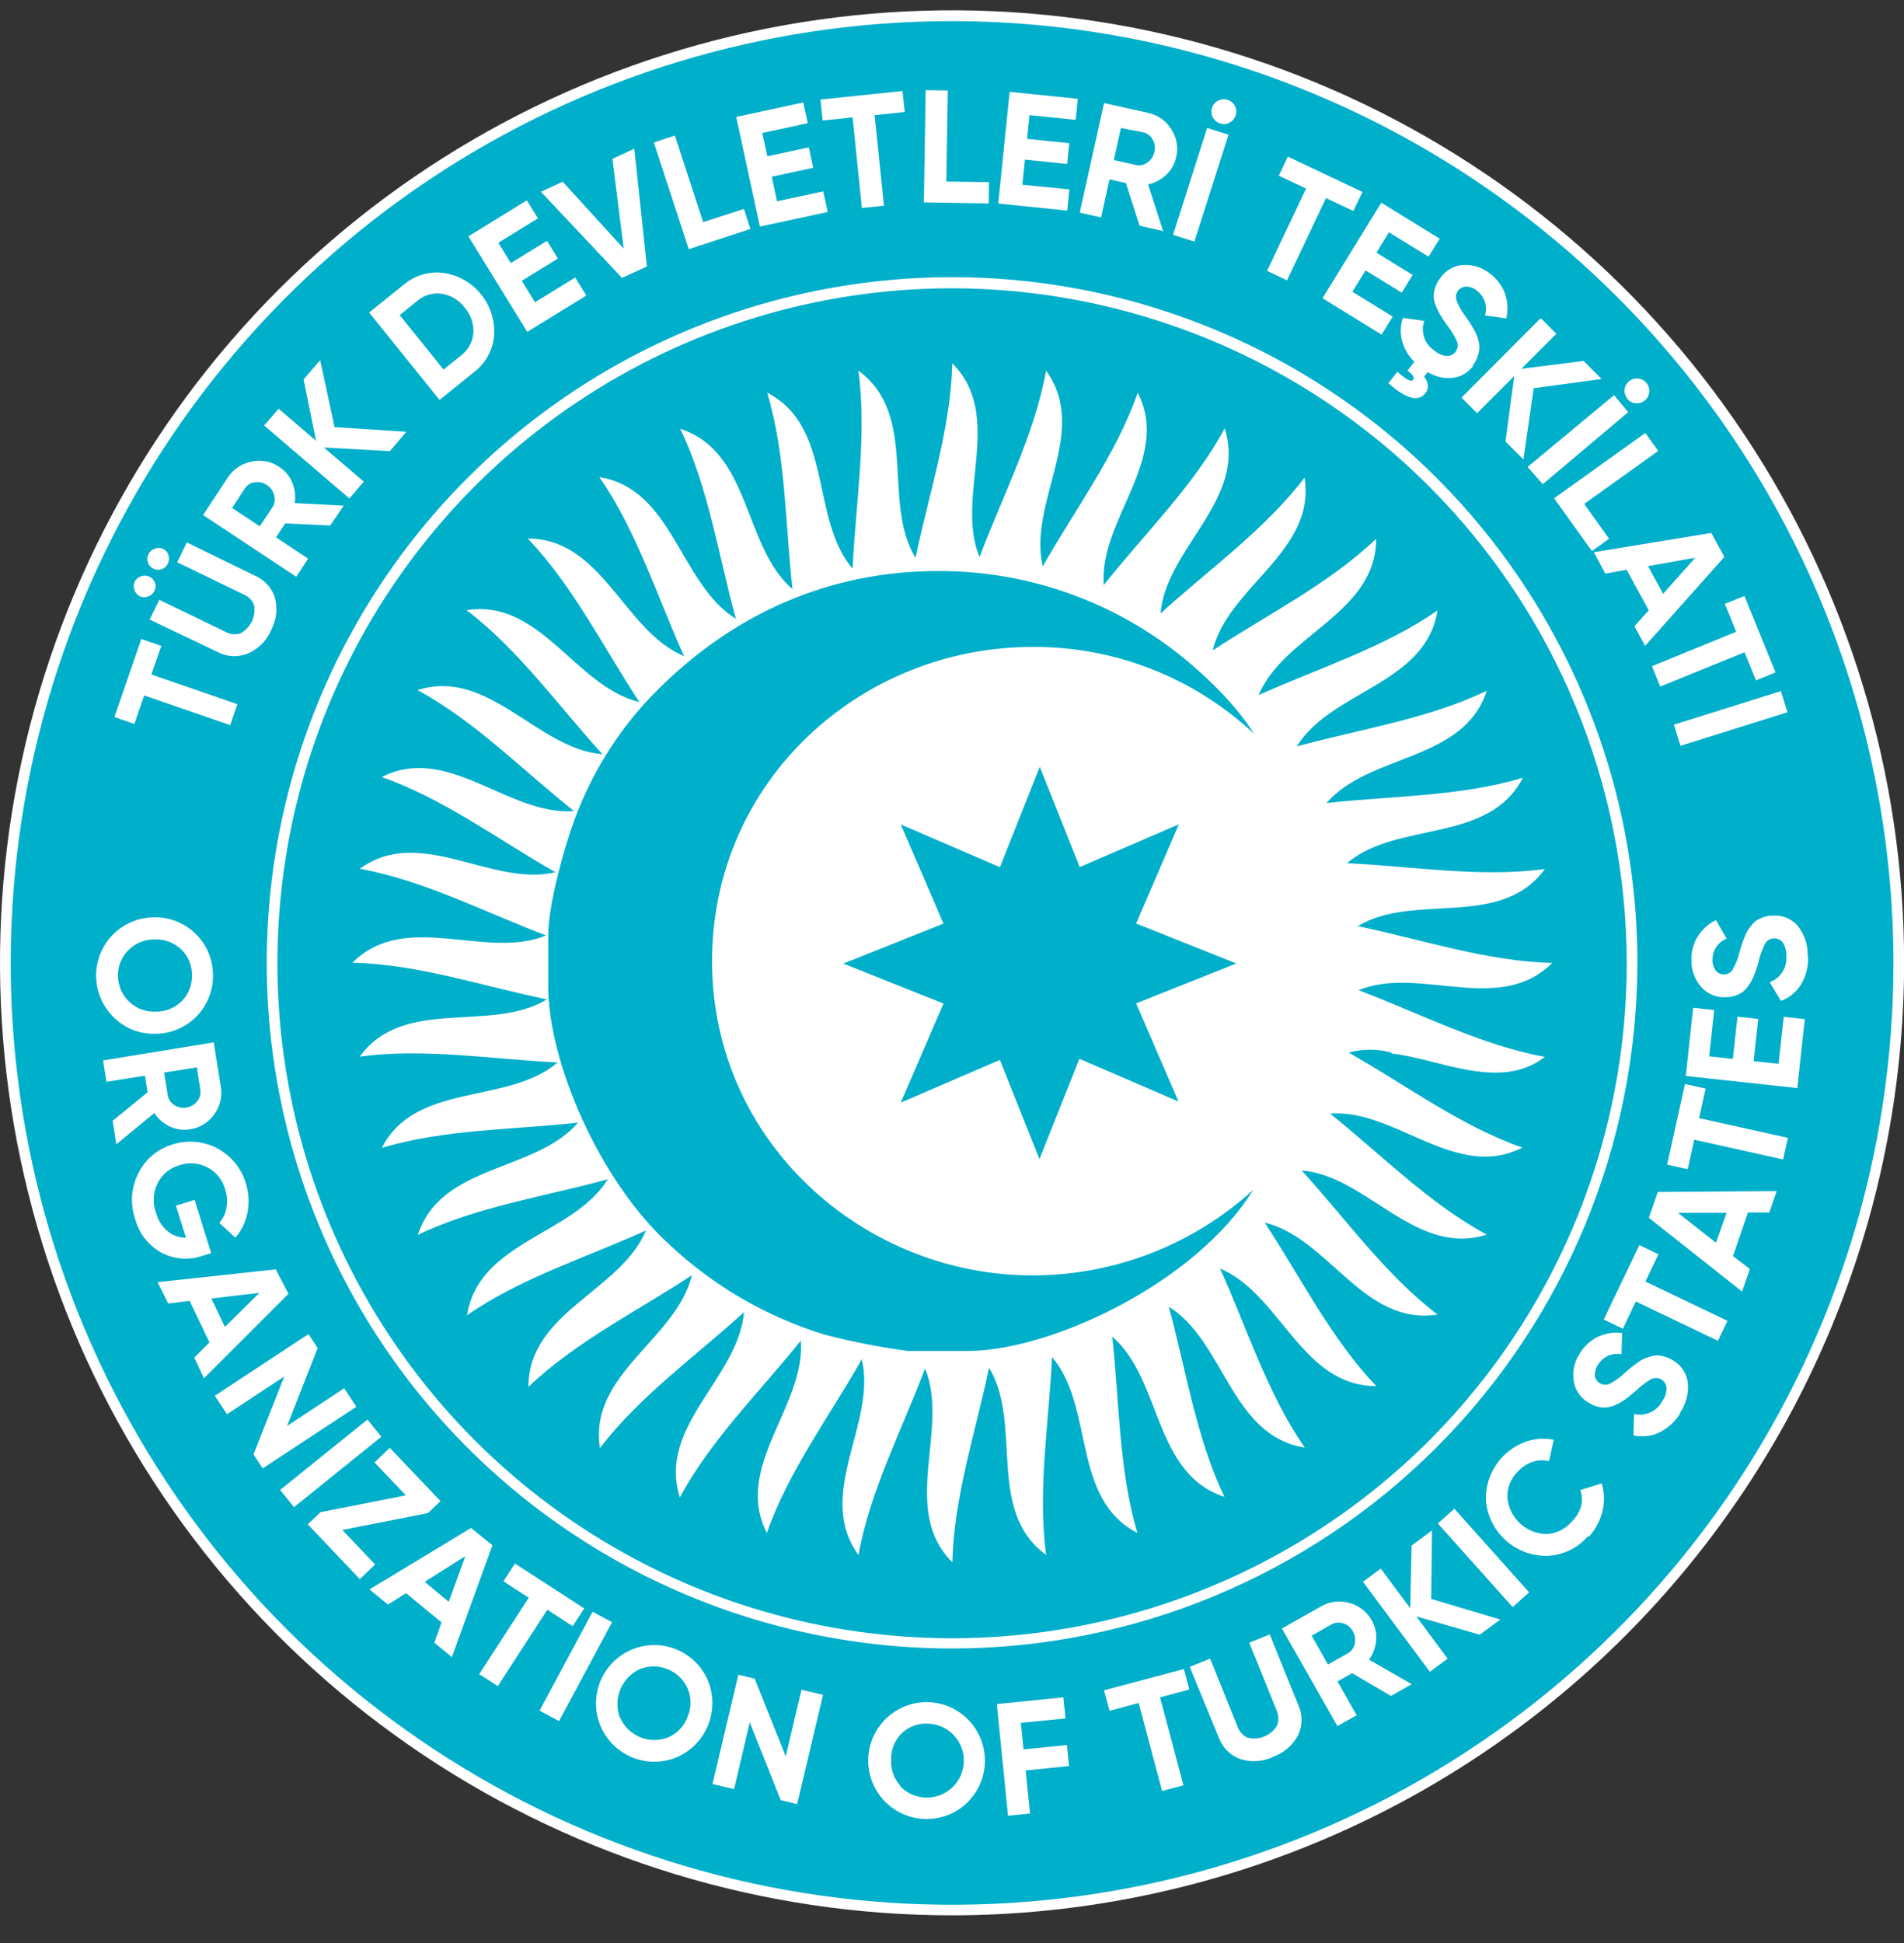 <svg width="50" height="51" viewBox="0 0 50 51" fill="none" xmlns="http://www.w3.org/2000/svg">
<rect x="0" y="0" width="50" height="51" fill="#333333" stroke="none"/>
<path d="M25.005 0.414C20.087 0.413 15.28 1.871 11.192 4.602C7.103 7.334 3.916 11.216 2.034 15.759C0.152 20.302 -0.341 25.301 0.618 30.124C1.577 34.947 3.944 39.377 7.421 42.854C10.898 46.331 15.328 48.699 20.151 49.659C24.973 50.618 29.972 50.126 34.515 48.245C39.058 46.363 42.941 43.176 45.673 39.088C48.405 34.999 49.863 30.193 49.863 25.275C49.863 18.682 47.244 12.359 42.583 7.697C37.921 3.034 31.598 0.415 25.005 0.414Z" fill="#00AFCA"/>
<path d="M36.547 27.654C37.779 27.783 39.389 28.658 40.57 27.741C38.887 27.438 37.226 26.571 35.675 25.991C37.266 25.334 39.369 26.667 40.763 25.275C39.05 25.239 37.279 24.644 35.655 24.31C37.125 23.416 39.411 24.403 40.57 22.81C38.87 23.043 37.03 22.731 35.372 22.658C36.685 21.536 39.097 22.159 39.992 20.414C38.351 20.913 36.483 20.891 34.836 21.079C35.958 19.772 38.435 20.005 39.044 18.131C37.498 18.877 35.653 19.152 34.054 19.592C34.957 18.125 37.442 17.968 37.751 16.021C36.348 17.003 34.561 17.561 33.052 18.246C33.714 16.655 36.138 16.111 36.138 14.142C34.901 15.329 33.229 16.159 31.846 17.073C32.25 15.39 34.567 14.481 34.258 12.535C33.223 13.903 31.7 14.983 30.477 16.103C30.615 14.386 32.758 13.118 32.16 11.244C31.352 12.753 30.017 14.049 28.985 15.357C28.853 13.64 30.769 12.052 29.877 10.307C29.316 11.929 28.194 13.427 27.383 14.868C26.985 13.185 28.629 11.326 27.47 9.73C27.17 11.413 26.303 13.073 25.723 14.624C25.066 13.034 26.399 10.93 25.007 9.536C24.971 11.25 24.376 13.02 24.042 14.644C23.148 13.174 24.135 10.888 22.542 9.73C22.774 11.429 22.463 13.272 22.39 14.927C21.268 13.615 21.891 11.202 20.146 10.307C20.642 11.948 20.623 13.817 20.811 15.463C19.504 14.341 19.736 11.864 17.863 11.255C18.609 12.798 18.884 14.647 19.324 16.243C17.843 15.317 17.675 12.832 15.739 12.523C16.718 13.926 17.279 15.713 17.964 17.222C16.373 16.56 15.829 14.136 13.86 14.136C15.046 15.373 15.877 17.045 16.791 18.428C15.108 18.024 14.199 15.71 12.252 16.016C13.619 17.051 14.701 18.574 15.821 19.797C14.104 19.66 12.836 17.517 10.962 18.114C12.471 18.922 13.767 20.257 15.075 21.289C13.358 21.421 11.77 19.505 10.025 20.397C11.647 20.958 13.145 22.08 14.586 22.894C12.903 23.292 11.043 21.646 9.447 22.804C11.13 23.104 12.791 23.971 14.342 24.554C12.752 25.208 10.648 23.876 9.254 25.27C10.968 25.303 12.738 25.901 14.362 26.232C12.892 27.127 10.606 26.139 9.447 27.735C11.147 27.5 12.988 27.811 14.645 27.887C13.332 29.009 10.92 28.383 10.025 30.131C11.666 29.634 13.534 29.654 15.181 29.466C14.059 30.773 11.582 30.541 10.973 32.414C12.516 31.668 14.365 31.396 15.961 30.953C15.058 32.42 12.572 32.577 12.264 34.524C13.666 33.545 15.453 32.986 16.962 32.299C16.3 33.89 13.877 34.434 13.877 36.403C15.114 35.217 16.786 34.386 18.169 33.472C17.765 35.155 15.447 36.064 15.756 38.01C16.791 36.644 18.314 35.562 19.537 34.442C19.4 36.159 17.257 37.427 17.854 39.304C18.662 37.792 19.997 36.484 21.03 35.188C21.162 36.905 19.246 38.493 20.138 40.238C20.699 38.619 21.821 37.118 22.631 35.677C23.03 37.36 21.386 39.219 22.544 40.816C22.845 39.132 23.711 37.472 24.292 35.921C24.948 37.514 23.616 39.615 25.01 41.009C25.044 39.295 25.638 37.525 25.972 35.901C26.867 37.371 25.88 39.657 27.473 40.816C27.24 39.116 27.552 37.276 27.627 35.62C28.749 36.931 28.124 39.343 29.871 40.238C29.375 38.597 29.394 36.728 29.206 35.082C30.514 36.204 30.281 38.681 32.155 39.289C31.408 37.744 31.134 35.898 30.693 34.299C32.16 35.203 32.317 37.688 34.264 37.996C33.285 36.594 32.724 34.807 32.04 33.298C33.63 33.96 34.174 36.383 36.143 36.383C34.957 35.149 34.127 33.475 33.212 32.092C34.895 32.496 35.804 34.813 37.751 34.504C36.385 33.469 35.302 31.946 34.183 30.723C35.899 30.86 37.167 33.003 39.044 32.406C37.532 31.598 36.225 30.263 34.929 29.23C36.645 29.099 38.233 31.015 39.978 30.122C38.359 29.561 36.859 28.439 35.417 27.629C35.784 27.528 36.172 27.528 36.539 27.629M30.948 28.913L28.345 27.791L27.296 30.425L26.258 27.82L23.655 28.942L24.777 26.341L22.146 25.292L24.777 24.243L23.655 21.64L26.258 22.762L27.305 20.128L28.354 22.759L30.957 21.637L29.835 24.24L32.466 25.289L29.835 26.338L30.948 28.913ZM27.114 16.981C22.601 16.981 18.699 20.495 18.699 25.23C18.699 29.965 22.665 33.477 27.114 33.477C29.258 33.478 31.325 32.678 32.909 31.233C31.386 33.693 27.579 35.461 25.406 35.461H23.846C23.108 35.362 22.376 35.219 21.655 35.031C20.129 34.564 18.731 33.752 17.568 32.658C15.725 30.975 14.396 27.853 14.396 25.892V24.552C14.396 23.665 14.906 21.923 15.204 21.214C15.646 20.127 16.288 19.133 17.097 18.282C19.464 15.831 22.163 14.989 24.629 14.989C26.681 14.98 28.689 15.594 30.385 16.751C31.226 17.312 32.373 18.35 32.929 19.258C31.354 17.783 29.272 16.967 27.114 16.981Z" fill="white"/>
<path d="M2.99 26.706C2.772 26.495 2.621 26.224 2.558 25.928C2.494 25.631 2.52 25.323 2.632 25.041C2.744 24.759 2.937 24.517 3.188 24.345C3.438 24.174 3.733 24.081 4.037 24.078C4.238 24.072 4.438 24.107 4.625 24.18C4.813 24.253 4.984 24.362 5.129 24.502C5.274 24.642 5.39 24.809 5.469 24.994C5.549 25.178 5.591 25.377 5.593 25.578C5.599 25.78 5.564 25.98 5.49 26.169C5.417 26.356 5.307 26.528 5.167 26.673C5.027 26.818 4.859 26.933 4.673 27.013C4.488 27.092 4.289 27.134 4.087 27.135C3.885 27.142 3.683 27.108 3.494 27.034C3.305 26.96 3.134 26.849 2.99 26.706ZM3.369 24.939C3.235 25.075 3.146 25.248 3.112 25.435C3.078 25.623 3.102 25.816 3.179 25.991C3.256 26.165 3.384 26.311 3.546 26.412C3.708 26.513 3.897 26.562 4.087 26.554C4.215 26.557 4.342 26.533 4.461 26.485C4.579 26.437 4.687 26.365 4.777 26.274C4.865 26.184 4.934 26.077 4.979 25.96C5.024 25.843 5.045 25.718 5.041 25.592C5.042 25.467 5.018 25.343 4.97 25.228C4.922 25.113 4.85 25.008 4.76 24.922C4.668 24.832 4.559 24.763 4.438 24.718C4.318 24.672 4.19 24.652 4.062 24.658C3.934 24.656 3.807 24.68 3.689 24.728C3.571 24.776 3.464 24.848 3.374 24.939" fill="white"/>
<path d="M2.959 29.418L3.877 28.669L3.807 28.235L2.797 28.395L2.707 27.834L5.613 27.36L5.798 28.521C5.82 28.648 5.816 28.779 5.786 28.905C5.756 29.03 5.701 29.149 5.624 29.253C5.55 29.358 5.456 29.447 5.346 29.514C5.237 29.581 5.115 29.625 4.988 29.643C4.809 29.672 4.626 29.647 4.463 29.57C4.295 29.494 4.152 29.371 4.051 29.216L3.055 30.035L2.959 29.418ZM5.17 28.016L4.309 28.153L4.404 28.745C4.412 28.798 4.432 28.849 4.461 28.893C4.491 28.938 4.53 28.975 4.575 29.003C4.67 29.067 4.786 29.092 4.898 29.071C5.009 29.053 5.109 28.994 5.178 28.905C5.212 28.864 5.237 28.816 5.251 28.765C5.265 28.714 5.268 28.66 5.26 28.608L5.17 28.016Z" fill="white"/>
<path d="M5.546 32.894L5.33 32.958C5.151 33.022 4.962 33.048 4.773 33.034C4.584 33.02 4.4 32.967 4.233 32.877C4.066 32.783 3.919 32.657 3.802 32.506C3.684 32.355 3.598 32.181 3.549 31.996C3.481 31.799 3.454 31.59 3.469 31.381C3.485 31.173 3.542 30.97 3.638 30.785C3.73 30.605 3.857 30.445 4.012 30.316C4.168 30.188 4.348 30.092 4.542 30.035C4.734 29.976 4.937 29.954 5.138 29.973C5.338 29.992 5.534 30.051 5.712 30.146C5.889 30.241 6.047 30.37 6.174 30.527C6.302 30.683 6.397 30.863 6.455 31.057C6.535 31.307 6.55 31.573 6.499 31.831C6.453 32.074 6.342 32.3 6.18 32.487L5.759 32.097C5.858 31.987 5.923 31.851 5.947 31.705C5.977 31.543 5.966 31.375 5.913 31.219C5.88 31.096 5.821 30.981 5.741 30.882C5.661 30.782 5.561 30.7 5.448 30.641C5.333 30.582 5.208 30.547 5.08 30.537C4.952 30.528 4.823 30.546 4.701 30.588C4.581 30.623 4.469 30.682 4.372 30.762C4.276 30.843 4.197 30.942 4.14 31.054C4.08 31.174 4.046 31.304 4.038 31.438C4.03 31.571 4.05 31.705 4.096 31.831C4.146 32.021 4.253 32.192 4.404 32.319C4.539 32.43 4.709 32.49 4.884 32.487L4.62 31.646L5.111 31.494L5.546 32.894Z" fill="white"/>
<path d="M5.102 35.635L5.501 35.236L4.979 34.145L4.418 34.215L4.137 33.654L7.24 33.318L7.576 33.96L5.355 36.179L5.102 35.635ZM5.551 34.083L5.907 34.829L6.811 33.935L5.551 34.083Z" fill="white"/>
<path d="M9.038 36.44L9.358 36.925L6.898 38.543L6.657 38.176L7.464 36.131L5.961 37.121L5.641 36.636L8.101 35.017L8.342 35.385L7.54 37.427L9.038 36.44Z" fill="white"/>
<path d="M9.65 37.26L7.356 39.108L7.721 39.56L10.014 37.712L9.65 37.26Z" fill="white"/>
<path d="M8.99 40.159L9.852 41.065L9.448 41.449L8.082 40.01L8.418 39.691L10.657 39.25L9.835 38.386L10.236 38.002L11.568 39.402L11.237 39.716L8.99 40.159Z" fill="white"/>
<path d="M11.406 43.116L11.596 42.586L10.662 41.817L10.188 42.117L9.703 41.719L12.37 40.106L12.931 40.56L11.866 43.497L11.406 43.116ZM11.153 41.52L11.784 42.044L12.219 40.846L11.153 41.52Z" fill="white"/>
<path d="M15.341 42.218L15.038 42.684L14.373 42.252L13.072 44.257L12.584 43.943L13.885 41.938L13.22 41.505L13.523 41.04L15.341 42.218Z" fill="white"/>
<path d="M15.562 42.305L14.169 44.901L14.681 45.175L16.073 42.58L15.562 42.305Z" fill="white"/>
<path d="M17.776 46.123C17.497 46.24 17.19 46.272 16.893 46.215C16.596 46.158 16.323 46.014 16.107 45.802C15.892 45.589 15.744 45.318 15.683 45.022C15.621 44.726 15.649 44.418 15.762 44.138C15.875 43.858 16.069 43.617 16.318 43.446C16.568 43.276 16.863 43.183 17.165 43.179C17.467 43.176 17.764 43.262 18.017 43.427C18.271 43.592 18.47 43.828 18.589 44.106C18.745 44.482 18.747 44.904 18.595 45.281C18.443 45.658 18.149 45.96 17.776 46.123ZM16.289 45.096C16.394 45.325 16.582 45.506 16.816 45.601C17.05 45.695 17.311 45.696 17.546 45.604C17.663 45.553 17.769 45.479 17.857 45.386C17.945 45.293 18.013 45.183 18.056 45.062C18.107 44.944 18.133 44.818 18.133 44.689C18.133 44.561 18.107 44.434 18.056 44.316C17.952 44.086 17.764 43.906 17.529 43.811C17.295 43.717 17.034 43.717 16.8 43.811C16.567 43.92 16.383 44.113 16.287 44.351C16.191 44.59 16.188 44.856 16.281 45.096" fill="white"/>
<path d="M21.047 44.353L21.613 44.487L20.934 47.354L20.502 47.25L19.689 45.208L19.277 46.961L18.71 46.827L19.389 43.96L19.818 44.061L20.634 46.1L21.047 44.353Z" fill="white"/>
<path d="M25.386 47.329C25.202 47.502 24.979 47.627 24.735 47.693C24.491 47.759 24.235 47.763 23.989 47.707C23.743 47.65 23.515 47.533 23.325 47.367C23.134 47.201 22.988 46.99 22.899 46.754C22.81 46.518 22.78 46.263 22.813 46.013C22.846 45.762 22.94 45.524 23.087 45.319C23.234 45.113 23.429 44.947 23.655 44.836C23.882 44.724 24.132 44.67 24.385 44.678C24.687 44.689 24.979 44.789 25.225 44.966C25.471 45.143 25.659 45.388 25.766 45.671C25.872 45.954 25.894 46.262 25.826 46.557C25.759 46.852 25.605 47.12 25.386 47.329ZM23.636 46.88C23.746 46.996 23.882 47.083 24.034 47.133C24.185 47.184 24.347 47.196 24.504 47.169C24.662 47.142 24.81 47.076 24.936 46.978C25.062 46.88 25.162 46.753 25.227 46.607C25.291 46.461 25.32 46.301 25.308 46.142C25.297 45.983 25.246 45.829 25.161 45.694C25.076 45.559 24.958 45.447 24.82 45.368C24.681 45.289 24.525 45.246 24.365 45.242C24.24 45.235 24.114 45.254 23.997 45.297C23.879 45.341 23.771 45.408 23.681 45.494C23.59 45.583 23.518 45.69 23.47 45.807C23.421 45.925 23.398 46.052 23.4 46.179C23.392 46.306 23.41 46.434 23.453 46.555C23.496 46.675 23.563 46.786 23.65 46.88" fill="white"/>
<path d="M27.981 45.105L26.808 45.222L26.878 45.918L28.017 45.803L28.073 46.355L26.934 46.471L27.049 47.601L26.471 47.66L26.177 44.729L27.925 44.552L27.981 45.105Z" fill="white"/>
<path d="M31.089 43.809L31.232 44.347L30.463 44.552L31.078 46.861L30.517 47.009L29.902 44.701L29.137 44.905L28.993 44.367L31.089 43.809Z" fill="white"/>
<path d="M33.409 46.126C33.143 46.244 32.844 46.26 32.567 46.17C32.438 46.124 32.321 46.049 32.224 45.952C32.127 45.855 32.053 45.738 32.006 45.609L31.243 43.752L31.779 43.536L32.503 45.332C32.525 45.393 32.56 45.45 32.605 45.498C32.65 45.546 32.704 45.585 32.764 45.612C32.908 45.648 33.06 45.637 33.198 45.581C33.336 45.525 33.453 45.427 33.532 45.301C33.558 45.239 33.571 45.174 33.571 45.107C33.571 45.041 33.558 44.975 33.532 44.914L32.806 43.118L33.344 42.9L34.087 44.737C34.147 44.864 34.178 45.002 34.178 45.142C34.178 45.282 34.147 45.421 34.087 45.548C33.949 45.81 33.716 46.01 33.437 46.109" fill="white"/>
<path d="M36.528 44.515L35.507 43.918L35.123 44.134L35.627 45.023L35.12 45.304L33.664 42.745L34.691 42.165C34.802 42.1 34.926 42.058 35.054 42.043C35.183 42.028 35.313 42.038 35.437 42.075C35.561 42.107 35.677 42.164 35.778 42.244C35.879 42.323 35.962 42.422 36.023 42.535C36.113 42.691 36.153 42.871 36.138 43.051C36.125 43.236 36.06 43.413 35.95 43.562L37.072 44.207L36.528 44.515ZM34.446 42.933L34.873 43.691L35.395 43.396C35.441 43.37 35.481 43.334 35.513 43.291C35.544 43.248 35.566 43.199 35.577 43.147C35.602 43.035 35.584 42.917 35.526 42.818C35.473 42.718 35.382 42.644 35.274 42.611C35.224 42.593 35.17 42.586 35.117 42.591C35.063 42.596 35.012 42.612 34.965 42.639L34.446 42.933Z" fill="white"/>
<path d="M39.398 42.51L38.859 42.908L37.193 42.428L38.015 43.536L37.549 43.882L35.793 41.52L36.259 41.172L37.033 42.212L37.069 40.569L37.605 40.17L37.585 41.968L39.398 42.51Z" fill="white"/>
<path d="M38.192 39.601L37.759 39.988L39.723 42.183L40.156 41.796L38.192 39.601Z" fill="white"/>
<path d="M41.698 40.325C41.565 40.48 41.401 40.605 41.217 40.694C41.033 40.782 40.833 40.831 40.629 40.838C40.223 40.845 39.83 40.696 39.531 40.422C39.231 40.148 39.048 39.77 39.019 39.365C39.012 39.032 39.11 38.706 39.3 38.432C39.489 38.158 39.76 37.951 40.074 37.839C40.308 37.758 40.56 37.742 40.803 37.792L40.679 38.353C40.535 38.317 40.383 38.324 40.242 38.372C40.092 38.425 39.958 38.515 39.852 38.633C39.761 38.724 39.691 38.832 39.645 38.951C39.599 39.071 39.579 39.198 39.586 39.326C39.613 39.581 39.732 39.817 39.921 39.99C40.11 40.163 40.356 40.261 40.612 40.266C40.74 40.26 40.865 40.228 40.979 40.171C41.093 40.115 41.195 40.035 41.277 39.938C41.389 39.829 41.471 39.694 41.518 39.545C41.555 39.401 41.549 39.25 41.501 39.11L42.062 38.936C42.133 39.173 42.14 39.425 42.082 39.665C42.022 39.917 41.897 40.149 41.72 40.339" fill="white"/>
<path d="M44.133 37.079C44.002 37.305 43.806 37.487 43.572 37.601C43.361 37.701 43.123 37.728 42.895 37.677L42.912 37.116C43.056 37.149 43.206 37.133 43.34 37.072C43.474 37.011 43.584 36.907 43.653 36.776C43.727 36.675 43.767 36.551 43.765 36.425C43.761 36.38 43.746 36.336 43.721 36.298C43.695 36.259 43.661 36.228 43.621 36.205C43.581 36.183 43.536 36.171 43.49 36.171C43.444 36.17 43.399 36.18 43.358 36.201C43.206 36.292 43.065 36.4 42.938 36.524C42.848 36.603 42.754 36.678 42.657 36.748C42.569 36.807 42.475 36.857 42.377 36.897C42.274 36.938 42.163 36.953 42.054 36.942C41.933 36.925 41.817 36.882 41.715 36.815C41.609 36.756 41.519 36.673 41.452 36.572C41.384 36.472 41.34 36.358 41.325 36.238C41.289 35.991 41.345 35.739 41.482 35.531C41.596 35.339 41.764 35.185 41.964 35.087C42.162 34.996 42.382 34.961 42.598 34.986L42.581 35.547C42.462 35.524 42.338 35.539 42.227 35.589C42.116 35.639 42.023 35.723 41.961 35.828C41.904 35.91 41.876 36.009 41.88 36.109C41.886 36.15 41.902 36.19 41.926 36.224C41.949 36.259 41.981 36.288 42.017 36.309C42.053 36.33 42.094 36.342 42.136 36.346C42.178 36.349 42.22 36.343 42.259 36.327C42.404 36.255 42.538 36.16 42.654 36.047L42.817 35.907C42.853 35.876 42.907 35.837 42.977 35.786C43.031 35.743 43.09 35.706 43.151 35.674C43.198 35.654 43.257 35.632 43.328 35.609C43.389 35.588 43.453 35.578 43.518 35.578C43.585 35.58 43.651 35.59 43.715 35.609C43.79 35.632 43.863 35.664 43.931 35.705C44.038 35.766 44.129 35.852 44.197 35.955C44.266 36.059 44.309 36.176 44.323 36.299C44.349 36.576 44.276 36.853 44.118 37.082" fill="white"/>
<path d="M43.05 32.681L43.552 32.922L43.209 33.637L45.364 34.67L45.114 35.194L42.957 34.162L42.618 34.877L42.115 34.636L43.05 32.681Z" fill="white"/>
<path d="M46.463 31.825H45.902L45.51 32.97L45.953 33.309L45.748 33.901L43.299 31.965L43.535 31.287L46.657 31.264L46.463 31.825ZM45.061 32.619L45.341 31.834H44.065L45.061 32.619Z" fill="white"/>
<path d="M44.248 28.453L44.792 28.574L44.618 29.348L46.952 29.867L46.825 30.434L44.492 29.915L44.32 30.689L43.779 30.569L44.248 28.453Z" fill="white"/>
<path d="M46.707 27.923L46.842 26.689L47.395 26.751L47.198 28.56L44.27 28.243L44.463 26.453L45.016 26.512L44.884 27.727L45.507 27.794L45.627 26.686L46.172 26.745L46.051 27.853L46.707 27.923Z" fill="white"/>
<path d="M47.479 25.104C47.493 25.363 47.428 25.62 47.294 25.842C47.173 26.04 46.988 26.192 46.769 26.271L46.472 25.78C46.611 25.731 46.729 25.637 46.808 25.513C46.887 25.389 46.923 25.242 46.91 25.096C46.917 24.97 46.885 24.846 46.817 24.739C46.791 24.705 46.757 24.677 46.718 24.659C46.679 24.64 46.636 24.63 46.593 24.63C46.544 24.63 46.496 24.643 46.453 24.668C46.411 24.693 46.376 24.728 46.351 24.77C46.272 24.93 46.211 25.099 46.172 25.273C46.142 25.386 46.105 25.498 46.06 25.606C46.019 25.706 45.968 25.8 45.905 25.887C45.843 25.978 45.758 26.052 45.658 26.1C45.548 26.15 45.429 26.176 45.308 26.176C45.186 26.181 45.065 26.159 44.954 26.11C44.843 26.062 44.744 25.988 44.666 25.895C44.503 25.706 44.414 25.463 44.416 25.214C44.409 24.992 44.467 24.773 44.581 24.582C44.698 24.397 44.864 24.247 45.061 24.151L45.342 24.636C45.23 24.68 45.135 24.758 45.069 24.858C45.002 24.959 44.968 25.077 44.971 25.197C44.968 25.297 44.999 25.396 45.058 25.477C45.084 25.51 45.117 25.536 45.154 25.553C45.192 25.57 45.233 25.578 45.274 25.576C45.318 25.576 45.361 25.566 45.4 25.545C45.439 25.525 45.472 25.494 45.496 25.458C45.578 25.318 45.639 25.167 45.675 25.009C45.703 24.919 45.723 24.852 45.737 24.804L45.807 24.613C45.831 24.549 45.86 24.487 45.894 24.428C45.928 24.375 45.965 24.324 46.006 24.277C46.046 24.225 46.094 24.18 46.149 24.145C46.207 24.113 46.269 24.087 46.332 24.066C46.407 24.043 46.486 24.032 46.565 24.033C46.688 24.024 46.811 24.046 46.925 24.094C47.039 24.143 47.139 24.218 47.218 24.313C47.389 24.532 47.479 24.804 47.471 25.082" fill="white"/>
<path d="M3.711 16.773L4.236 16.953L3.975 17.704L6.233 18.484L6.045 19.034L3.787 18.254L3.529 19.003L3.004 18.821L3.711 16.773Z" fill="white"/>
<path d="M4.07 15.292C4.083 15.327 4.089 15.364 4.086 15.402C4.084 15.439 4.074 15.475 4.056 15.508C4.04 15.542 4.018 15.572 3.991 15.597C3.963 15.622 3.931 15.641 3.896 15.654C3.862 15.669 3.824 15.676 3.787 15.676C3.749 15.676 3.712 15.669 3.677 15.654C3.644 15.638 3.614 15.615 3.59 15.587C3.565 15.559 3.546 15.527 3.534 15.491C3.52 15.457 3.512 15.419 3.512 15.382C3.512 15.344 3.52 15.307 3.534 15.272C3.551 15.239 3.574 15.209 3.603 15.184C3.631 15.159 3.664 15.141 3.7 15.129C3.737 15.115 3.776 15.108 3.816 15.11C3.856 15.112 3.895 15.123 3.93 15.141C3.963 15.157 3.993 15.18 4.018 15.208C4.042 15.236 4.061 15.268 4.073 15.303M4.424 14.58C4.435 14.615 4.44 14.652 4.437 14.689C4.434 14.726 4.424 14.762 4.407 14.796C4.391 14.829 4.368 14.86 4.341 14.885C4.313 14.91 4.28 14.929 4.245 14.941C4.21 14.953 4.173 14.959 4.135 14.956C4.098 14.954 4.062 14.944 4.028 14.927C3.995 14.911 3.965 14.888 3.94 14.86C3.916 14.832 3.897 14.8 3.885 14.765C3.873 14.729 3.867 14.691 3.87 14.654C3.872 14.616 3.882 14.58 3.899 14.546C3.915 14.512 3.938 14.483 3.966 14.458C3.994 14.434 4.027 14.415 4.062 14.403C4.096 14.389 4.133 14.381 4.17 14.381C4.207 14.381 4.244 14.389 4.278 14.403C4.312 14.419 4.342 14.441 4.367 14.469C4.392 14.497 4.411 14.53 4.424 14.566M7.117 16.549C6.999 16.819 6.783 17.034 6.513 17.152C6.384 17.206 6.245 17.23 6.105 17.223C5.965 17.215 5.828 17.177 5.706 17.11L3.93 16.263L4.182 15.744L5.922 16.585C5.98 16.617 6.044 16.638 6.111 16.645C6.177 16.652 6.245 16.646 6.309 16.627C6.44 16.557 6.546 16.447 6.612 16.313C6.677 16.179 6.699 16.028 6.673 15.881C6.648 15.818 6.61 15.76 6.562 15.712C6.514 15.664 6.456 15.626 6.393 15.601L4.654 14.759L4.906 14.237L6.687 15.107C6.815 15.16 6.93 15.241 7.022 15.344C7.115 15.447 7.184 15.569 7.223 15.702C7.294 15.986 7.256 16.286 7.117 16.543" fill="white"/>
<path d="M8.671 13.794L7.49 13.738L7.248 14.103L8.09 14.664L7.781 15.14L5.333 13.519L5.98 12.537C6.05 12.428 6.141 12.335 6.248 12.263C6.355 12.19 6.476 12.141 6.603 12.117C6.728 12.088 6.858 12.086 6.984 12.11C7.11 12.134 7.23 12.184 7.335 12.257C7.487 12.356 7.606 12.499 7.675 12.666C7.745 12.837 7.768 13.023 7.739 13.205L9.027 13.272L8.671 13.794ZM6.096 13.334L6.822 13.814L7.153 13.317C7.182 13.273 7.202 13.222 7.21 13.169C7.218 13.117 7.215 13.063 7.201 13.011C7.189 12.954 7.166 12.9 7.132 12.852C7.099 12.803 7.057 12.762 7.007 12.731C6.961 12.699 6.909 12.676 6.854 12.664C6.799 12.652 6.743 12.651 6.687 12.661C6.634 12.667 6.583 12.685 6.538 12.714C6.493 12.742 6.455 12.781 6.426 12.826L6.096 13.334Z" fill="white"/>
<path d="M10.671 11.334L10.236 11.842L8.505 11.746L9.554 12.641L9.175 13.084L6.937 11.169L7.316 10.728L8.3 11.57L7.972 9.96L8.407 9.452L8.786 11.211L10.671 11.334Z" fill="white"/>
<path d="M10.606 7.469C10.751 7.347 10.919 7.257 11.101 7.205C11.283 7.153 11.473 7.139 11.661 7.166C12.044 7.225 12.391 7.425 12.634 7.727C12.878 8.029 13 8.411 12.976 8.798C12.962 8.987 12.908 9.17 12.818 9.336C12.729 9.503 12.604 9.648 12.454 9.763L11.543 10.498L9.694 8.204L10.606 7.469ZM12.107 9.331C12.199 9.261 12.275 9.172 12.331 9.071C12.387 8.969 12.421 8.857 12.432 8.742C12.445 8.498 12.363 8.259 12.202 8.075C12.057 7.878 11.84 7.747 11.599 7.71C11.484 7.694 11.367 7.703 11.256 7.735C11.145 7.768 11.041 7.825 10.954 7.901L10.497 8.271L11.647 9.699L12.107 9.331Z" fill="white"/>
<path d="M14.048 7.934L15.105 7.284L15.397 7.758L13.846 8.711L12.3 6.204L13.835 5.258L14.126 5.732L13.086 6.372L13.414 6.905L14.365 6.321L14.651 6.787L13.703 7.37L14.048 7.934Z" fill="white"/>
<path d="M16.334 7.295L14.205 5.034L14.777 4.77L16.379 6.526L16.082 4.17L16.657 3.903L16.988 6.995L16.334 7.295Z" fill="white"/>
<path d="M18.466 5.831L19.535 5.483L19.706 6.01L18.087 6.54L17.17 3.741L17.723 3.558L18.466 5.831Z" fill="white"/>
<path d="M20.404 5.283L21.619 5.023L21.737 5.564L19.956 5.948L19.333 3.07L21.094 2.689L21.212 3.233L20.017 3.491L20.152 4.103L21.24 3.867L21.355 4.403L20.267 4.638L20.404 5.283Z" fill="white"/>
<path d="M23.7 2.389L23.759 2.941L22.968 3.023L23.212 5.399L22.634 5.46L22.39 3.082L21.602 3.163L21.546 2.613L23.7 2.389Z" fill="white"/>
<path d="M24.85 4.765L25.972 4.781L25.964 5.34L24.261 5.312L24.309 2.366L24.89 2.375L24.85 4.765Z" fill="white"/>
<path d="M26.848 4.849L28.082 4.972L28.026 5.528L26.214 5.342L26.514 2.411L28.303 2.593L28.247 3.146L27.035 3.023L26.971 3.645L28.079 3.76L28.023 4.304L26.915 4.189L26.848 4.849Z" fill="white"/>
<path d="M29.927 5.926L29.566 4.804L29.136 4.708L28.915 5.707L28.354 5.581L28.993 2.706L30.143 2.961C30.27 2.987 30.389 3.039 30.495 3.112C30.6 3.186 30.69 3.281 30.758 3.39C30.829 3.497 30.877 3.618 30.899 3.744C30.921 3.871 30.917 4 30.887 4.125C30.849 4.302 30.758 4.464 30.626 4.588C30.494 4.715 30.329 4.803 30.149 4.84L30.544 6.066L29.927 5.926ZM29.436 3.359L29.249 4.201L29.829 4.33C29.881 4.342 29.936 4.342 29.988 4.331C30.04 4.32 30.089 4.297 30.132 4.265C30.228 4.2 30.293 4.099 30.314 3.985C30.329 3.93 30.332 3.873 30.324 3.817C30.316 3.761 30.296 3.708 30.267 3.659C30.242 3.612 30.207 3.571 30.164 3.539C30.121 3.507 30.072 3.485 30.02 3.474L29.436 3.359Z" fill="white"/>
<path d="M31.7 3.359L32.261 3.536L31.366 6.341L30.805 6.164L31.7 3.359ZM32.042 3.241C32.001 3.229 31.963 3.208 31.93 3.18C31.896 3.152 31.869 3.118 31.849 3.08C31.83 3.042 31.818 3 31.814 2.957C31.811 2.913 31.816 2.87 31.829 2.829C31.841 2.788 31.862 2.75 31.889 2.718C31.917 2.686 31.951 2.659 31.989 2.641C32.066 2.602 32.156 2.595 32.238 2.622C32.32 2.648 32.389 2.705 32.43 2.781C32.449 2.819 32.461 2.86 32.465 2.903C32.468 2.945 32.463 2.988 32.449 3.028C32.436 3.069 32.415 3.107 32.387 3.14C32.359 3.173 32.325 3.2 32.286 3.219C32.25 3.24 32.209 3.252 32.167 3.256C32.125 3.26 32.082 3.255 32.042 3.241Z" fill="white"/>
<path d="M35.779 5.039L35.54 5.539L34.822 5.199L33.798 7.359L33.274 7.11L34.298 4.95L33.583 4.613L33.821 4.111L35.779 5.039Z" fill="white"/>
<path d="M35.515 7.659L36.573 8.31L36.281 8.784L34.73 7.828L36.273 5.32L37.807 6.265L37.515 6.737L36.474 6.097L36.146 6.633L37.097 7.216L36.811 7.682L35.86 7.098L35.515 7.659Z" fill="white"/>
<path d="M38.691 9.598C38.628 9.686 38.547 9.76 38.455 9.815C38.362 9.871 38.259 9.906 38.152 9.92C37.921 9.944 37.689 9.89 37.493 9.766L37.397 9.884C37.448 9.946 37.481 10.021 37.493 10.1C37.499 10.14 37.496 10.18 37.485 10.219C37.474 10.258 37.454 10.294 37.428 10.324C37.241 10.556 36.919 10.467 36.46 10.058L36.696 9.758C36.923 9.96 37.061 10.038 37.106 9.971C37.151 9.903 37.106 9.845 36.963 9.724L37.142 9.497C36.984 9.343 36.872 9.149 36.817 8.936C36.766 8.74 36.775 8.534 36.842 8.344L37.403 8.422C37.353 8.561 37.351 8.712 37.398 8.852C37.444 8.992 37.536 9.112 37.658 9.194C37.751 9.28 37.869 9.333 37.995 9.345C38.041 9.346 38.086 9.336 38.127 9.315C38.168 9.294 38.203 9.263 38.23 9.225C38.256 9.188 38.273 9.144 38.278 9.099C38.284 9.053 38.278 9.007 38.261 8.964C38.187 8.801 38.093 8.649 37.981 8.509C37.911 8.413 37.847 8.313 37.79 8.209C37.741 8.12 37.702 8.026 37.672 7.929C37.644 7.822 37.644 7.71 37.672 7.603C37.702 7.485 37.757 7.375 37.835 7.281C37.905 7.182 37.998 7.101 38.105 7.045C38.212 6.988 38.331 6.958 38.452 6.955C38.701 6.948 38.944 7.031 39.136 7.188C39.314 7.322 39.448 7.504 39.524 7.713C39.594 7.921 39.606 8.144 39.557 8.358L38.996 8.279C39.032 8.163 39.031 8.038 38.993 7.922C38.955 7.806 38.883 7.705 38.786 7.631C38.707 7.564 38.608 7.526 38.505 7.522C38.464 7.523 38.424 7.532 38.387 7.55C38.35 7.568 38.318 7.594 38.292 7.626C38.265 7.661 38.247 7.701 38.238 7.745C38.23 7.788 38.232 7.833 38.245 7.875C38.301 8.027 38.381 8.169 38.48 8.296L38.601 8.473C38.626 8.512 38.662 8.571 38.705 8.647C38.74 8.706 38.77 8.768 38.794 8.832C38.814 8.891 38.83 8.951 38.842 9.011C38.853 9.076 38.853 9.143 38.842 9.208C38.832 9.273 38.814 9.337 38.789 9.399C38.759 9.472 38.719 9.54 38.668 9.601" fill="white"/>
<path d="M40.006 12.061L39.535 11.589L39.765 9.87L38.789 10.846L38.379 10.437L40.461 8.349L40.87 8.762L39.953 9.679L41.585 9.474L42.059 9.948L40.275 10.19L40.006 12.061Z" fill="white"/>
<path d="M42.385 10.372L42.758 10.818L40.514 12.709L40.115 12.257L42.385 10.372ZM42.735 10.459C42.708 10.426 42.687 10.387 42.674 10.346C42.662 10.304 42.658 10.261 42.663 10.218C42.673 10.134 42.716 10.058 42.782 10.005C42.848 9.953 42.932 9.928 43.016 9.937C43.059 9.941 43.1 9.953 43.138 9.973C43.176 9.992 43.21 10.019 43.237 10.052C43.265 10.085 43.286 10.123 43.298 10.164C43.311 10.205 43.315 10.248 43.31 10.29C43.302 10.376 43.261 10.454 43.196 10.509C43.129 10.565 43.044 10.592 42.958 10.586C42.872 10.579 42.792 10.538 42.735 10.473" fill="white"/>
<path d="M41.602 13.227L42.256 14.142L41.804 14.464L40.811 13.079L43.207 11.365L43.546 11.836L41.602 13.227Z" fill="white"/>
<path d="M42.921 16.436L43.297 16.019L42.716 14.955L42.155 15.056L41.855 14.495L44.94 13.988L45.282 14.619L43.201 16.953L42.921 16.436ZM43.277 14.86L43.675 15.587L44.517 14.639L43.277 14.86Z" fill="white"/>
<path d="M46.626 17.648L46.113 17.859L45.813 17.121L43.599 18.021L43.381 17.486L45.594 16.582L45.294 15.85L45.81 15.643L46.626 17.648Z" fill="white"/>
<path d="M46.767 18.141L43.957 19.021L44.13 19.576L46.941 18.695L46.767 18.141Z" fill="white"/>
<path d="M25.005 50.274C20.059 50.275 15.225 48.809 11.113 46.062C7.001 43.315 3.796 39.41 1.904 34.842C0.011 30.273 -0.484 25.246 0.48 20.396C1.445 15.545 3.826 11.09 7.323 7.594C10.82 4.097 15.275 1.716 20.125 0.751C24.975 -0.214 30.002 0.282 34.571 2.174C39.139 4.067 43.044 7.272 45.791 11.384C48.538 15.496 50.004 20.33 50.003 25.275C49.996 31.903 47.36 38.257 42.673 42.944C37.987 47.631 31.632 50.267 25.005 50.274ZM25.005 0.554C20.115 0.554 15.335 2.003 11.269 4.719C7.204 7.435 4.035 11.296 2.163 15.813C0.292 20.33 -0.198 25.301 0.755 30.096C1.709 34.892 4.063 39.297 7.52 42.755C10.977 46.212 15.382 48.567 20.178 49.521C24.973 50.475 29.944 49.986 34.462 48.115C38.979 46.244 42.84 43.075 45.556 39.01C48.273 34.944 49.723 30.165 49.723 25.275C49.716 18.721 47.11 12.438 42.476 7.803C37.842 3.169 31.558 0.562 25.005 0.554ZM25.005 43.27C21.445 43.27 17.965 42.215 15.005 40.238C12.044 38.261 9.737 35.45 8.375 32.161C7.012 28.872 6.656 25.253 7.35 21.762C8.044 18.271 9.758 15.063 12.276 12.546C14.793 10.029 18 8.315 21.491 7.621C24.983 6.926 28.602 7.283 31.89 8.646C35.179 10.008 37.99 12.315 39.967 15.275C41.944 18.235 43 21.715 42.999 25.275C42.993 30.046 41.095 34.62 37.722 37.993C34.349 41.366 29.775 43.264 25.005 43.27ZM25.005 7.567C21.5 7.566 18.075 8.605 15.161 10.551C12.247 12.498 9.976 15.264 8.634 18.502C7.293 21.739 6.942 25.301 7.625 28.738C8.308 32.175 9.995 35.332 12.473 37.81C14.951 40.288 18.108 41.976 21.544 42.66C24.981 43.344 28.544 42.993 31.781 41.652C35.019 40.311 37.786 38.041 39.733 35.127C41.679 32.213 42.719 28.788 42.719 25.284C42.713 20.587 40.846 16.084 37.525 12.763C34.204 9.441 29.701 7.573 25.005 7.567Z" fill="white"/>
</svg>
